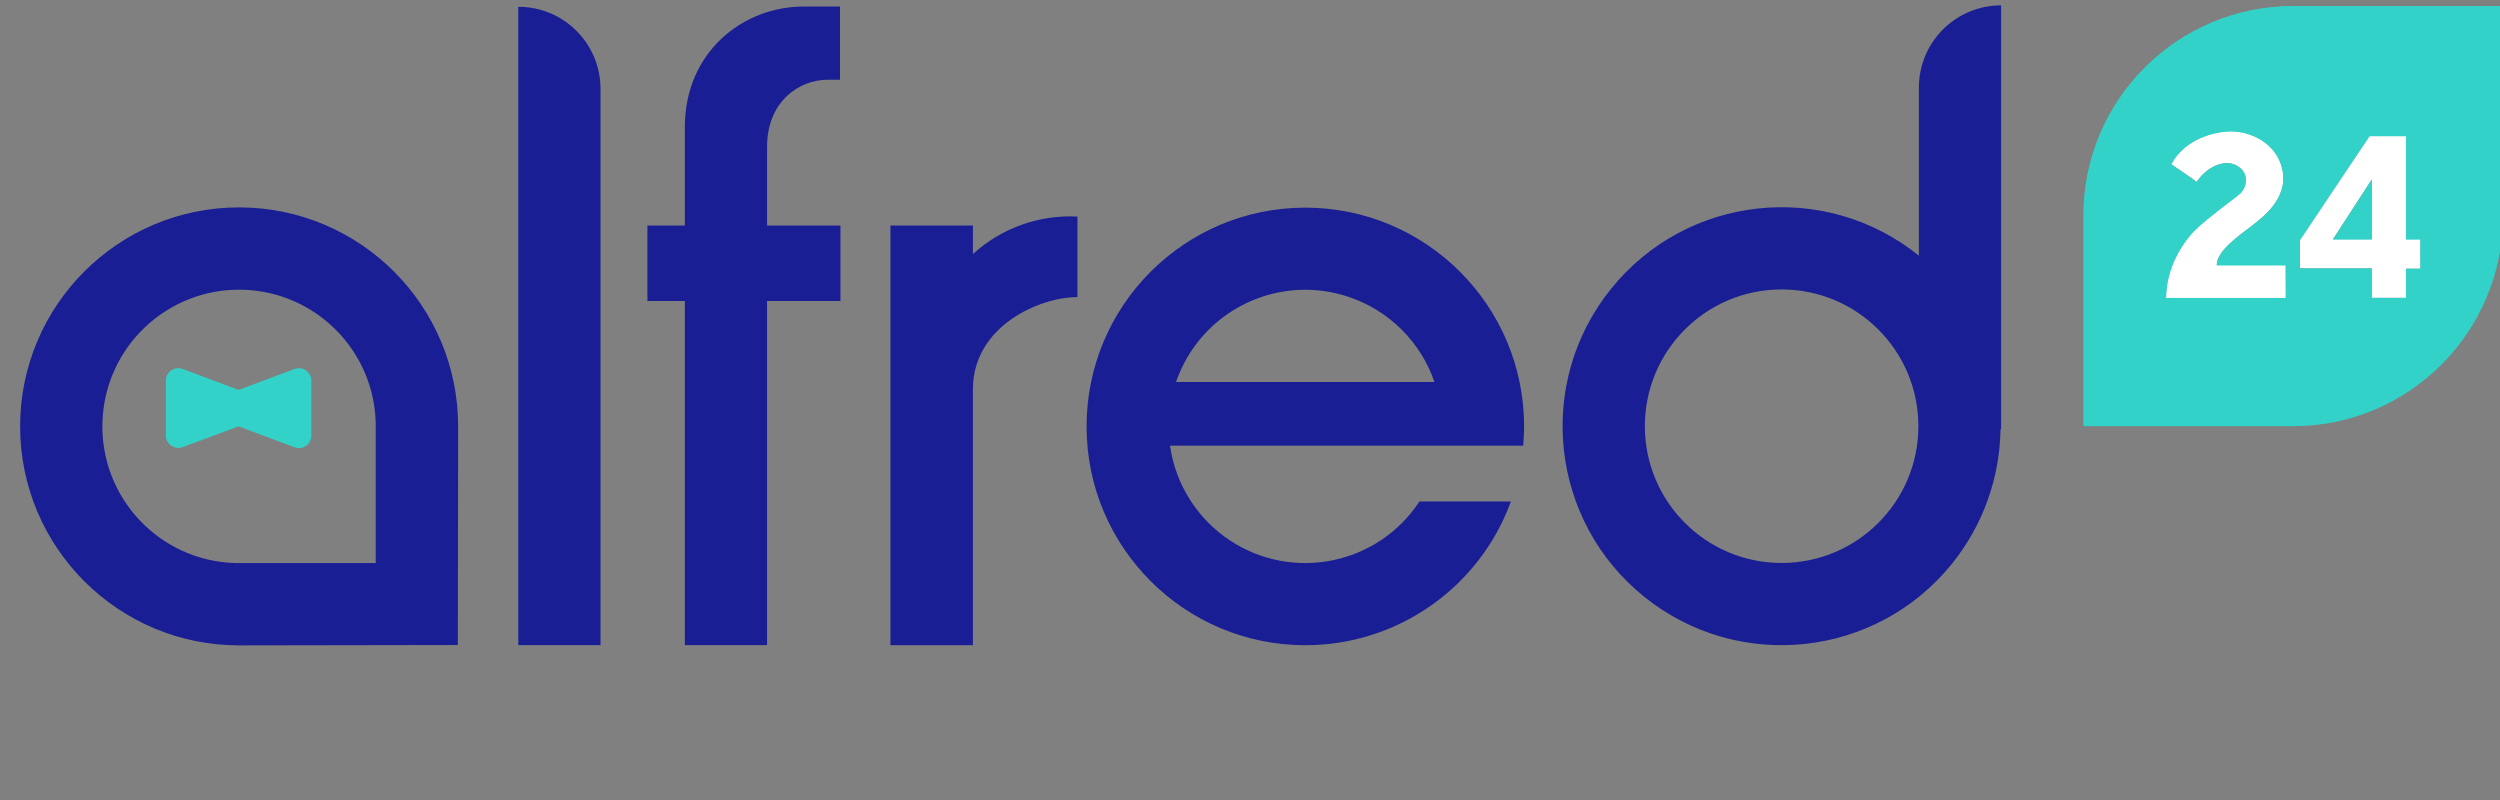 <svg width="125" height="40" viewBox="0 0 125 40" fill="none" xmlns="http://www.w3.org/2000/svg">
<rect x="0" y="0" width="125" height="40" fill="#808080" stroke="none"/>
<g clip-path="url(#clip0_204_7148)">
<path d="M116.647 12.017L118.59 9.012V12.017H116.647ZM125.126 0.307C125.134 0.307 125.142 0.314 125.142 0.322V10.808C125.146 16.603 120.453 21.303 114.658 21.309H104.192C104.184 21.309 104.177 21.301 104.177 21.294V10.808C104.173 5.013 108.865 0.312 114.66 0.307H125.126ZM114.286 13.318H110.836C110.836 12.571 112.028 11.783 112.561 11.362C113.094 10.941 114.413 9.995 114.127 8.549C113.847 7.135 112.465 6.594 111.566 6.594C110.669 6.594 109.221 7.002 108.56 8.247C108.56 8.247 109.743 9.049 109.833 9.137C110.281 8.452 111.138 7.975 111.78 8.288C112.505 8.637 112.361 9.423 111.974 9.748C111.77 9.925 110.477 10.862 109.821 11.486C109.164 12.109 108.303 13.417 108.303 14.962H114.29L114.286 13.318ZM121.019 12.017H120.3V6.834H118.474L114.998 12.048V13.473H118.59V14.954H120.302V13.492H121.021L121.019 12.017Z" fill="#32D2C8"/>
<path d="M120.304 14.892V13.438H121.022L121.02 11.969H120.302V6.807H118.475L114.999 11.999V13.419H118.59V14.894H120.304V14.892ZM118.59 11.969H116.648L118.59 8.975V11.969ZM111.781 8.255C111.138 7.944 110.281 8.419 109.833 9.101C109.743 9.012 108.56 8.215 108.56 8.215C109.221 6.975 110.669 6.569 111.567 6.569C112.465 6.569 113.847 7.108 114.128 8.516C114.414 9.956 113.095 10.899 112.561 11.318C112.028 11.737 110.837 12.521 110.837 13.266H114.286L114.29 14.902H108.303C108.303 13.363 109.164 12.061 109.821 11.441C110.477 10.82 111.77 9.887 111.974 9.711C112.361 9.385 112.505 8.603 111.781 8.255Z" fill="white"/>
<path d="M116.647 11.969L118.59 8.975V11.969H116.647ZM125.126 0.307C125.134 0.307 125.142 0.314 125.142 0.322V10.764C125.146 16.534 120.453 21.216 114.658 21.22H104.192C104.184 21.22 104.177 21.213 104.177 21.205V10.764C104.173 4.993 108.865 0.311 114.66 0.307H125.126ZM114.286 13.264H110.836C110.836 12.521 112.028 11.735 112.561 11.316C113.094 10.897 114.413 9.954 114.127 8.514C113.847 7.106 112.465 6.567 111.566 6.567C110.669 6.567 109.221 6.973 108.56 8.213C108.56 8.213 109.743 9.01 109.833 9.099C110.281 8.415 111.138 7.942 111.78 8.253C112.505 8.601 112.361 9.385 111.974 9.707C111.77 9.885 110.477 10.818 109.821 11.437C109.164 12.059 108.303 13.361 108.303 14.898H114.29L114.286 13.264ZM121.019 11.969H120.3V6.807H118.474L114.998 11.999V13.419H118.59V14.894H120.302V13.438H121.021L121.019 11.969Z" fill="#32D2C8"/>
<path d="M65.263 10.382C59.221 10.384 54.325 15.285 54.329 21.327C54.331 27.369 59.232 32.265 65.275 32.261C69.867 32.259 73.97 29.387 75.546 25.073H70.973C68.901 28.227 64.664 29.102 61.511 27.03C59.873 25.952 58.776 24.224 58.5 22.283H76.16C76.187 21.968 76.205 21.65 76.205 21.317C76.201 15.277 71.303 10.382 65.263 10.382ZM58.802 19.099C60.03 15.53 63.917 13.634 67.486 14.862C69.475 15.547 71.039 17.11 71.722 19.099H58.802ZM100.055 0.269C97.784 0.269 95.944 2.109 95.944 4.38V12.782C91.234 8.989 84.34 9.735 80.549 14.445C76.759 19.155 77.502 26.049 82.212 29.839C86.922 33.63 93.816 32.886 97.607 28.177C99.14 26.271 99.992 23.907 100.026 21.46H100.055V0.269ZM89.081 28.148C85.304 28.148 82.243 25.087 82.243 21.31C82.243 17.532 85.304 14.472 89.081 14.472C92.858 14.472 95.919 17.532 95.919 21.31C95.919 21.312 95.919 21.316 95.919 21.317C95.915 25.091 92.854 28.148 89.081 28.148ZM25.915 0.34C28.182 0.336 30.023 2.173 30.026 4.44V32.255H25.915V0.34ZM40.172 0.328H42.001V3.986H41.391C39.929 3.986 38.353 5.102 38.353 7.336V11.276H42.022V15.051H38.353V32.255H34.242V15.049H32.371V11.276H34.242V6.361C34.242 2.596 37.152 0.328 40.172 0.328ZM53.873 10.828V14.856C52.008 14.848 48.646 16.291 48.646 19.464V32.259H44.523V11.276H48.646V12.703C50.069 11.405 51.95 10.729 53.873 10.828ZM11.955 10.37C5.909 10.37 1.006 15.273 1.006 21.319C1.006 27.366 5.909 32.269 11.955 32.269L22.891 32.251L22.907 21.321C22.909 15.275 18.006 10.372 11.959 10.37C11.957 10.37 11.957 10.37 11.955 10.37ZM18.786 21.124V28.153H11.758C7.985 28.045 5.013 24.898 5.121 21.124C5.229 17.351 8.377 14.379 12.15 14.487C15.771 14.591 18.683 17.502 18.786 21.124Z" fill="#191E94"/>
<path d="M11.93 19.495L9.134 18.447C8.812 18.327 8.454 18.489 8.333 18.812C8.308 18.881 8.294 18.953 8.294 19.026V21.778C8.296 22.121 8.576 22.398 8.92 22.396C8.993 22.396 9.067 22.382 9.134 22.357L11.93 21.318L14.729 22.367C15.051 22.486 15.408 22.324 15.53 22.002C15.555 21.932 15.569 21.861 15.569 21.787V19.028C15.567 18.684 15.287 18.408 14.943 18.41C14.87 18.41 14.796 18.423 14.729 18.448L11.93 19.495Z" fill="#32D2C8"/>
</g>
<defs>
<clipPath id="clip0_204_7148">
<rect width="125" height="40" fill="white"/>
</clipPath>
</defs>
</svg>
